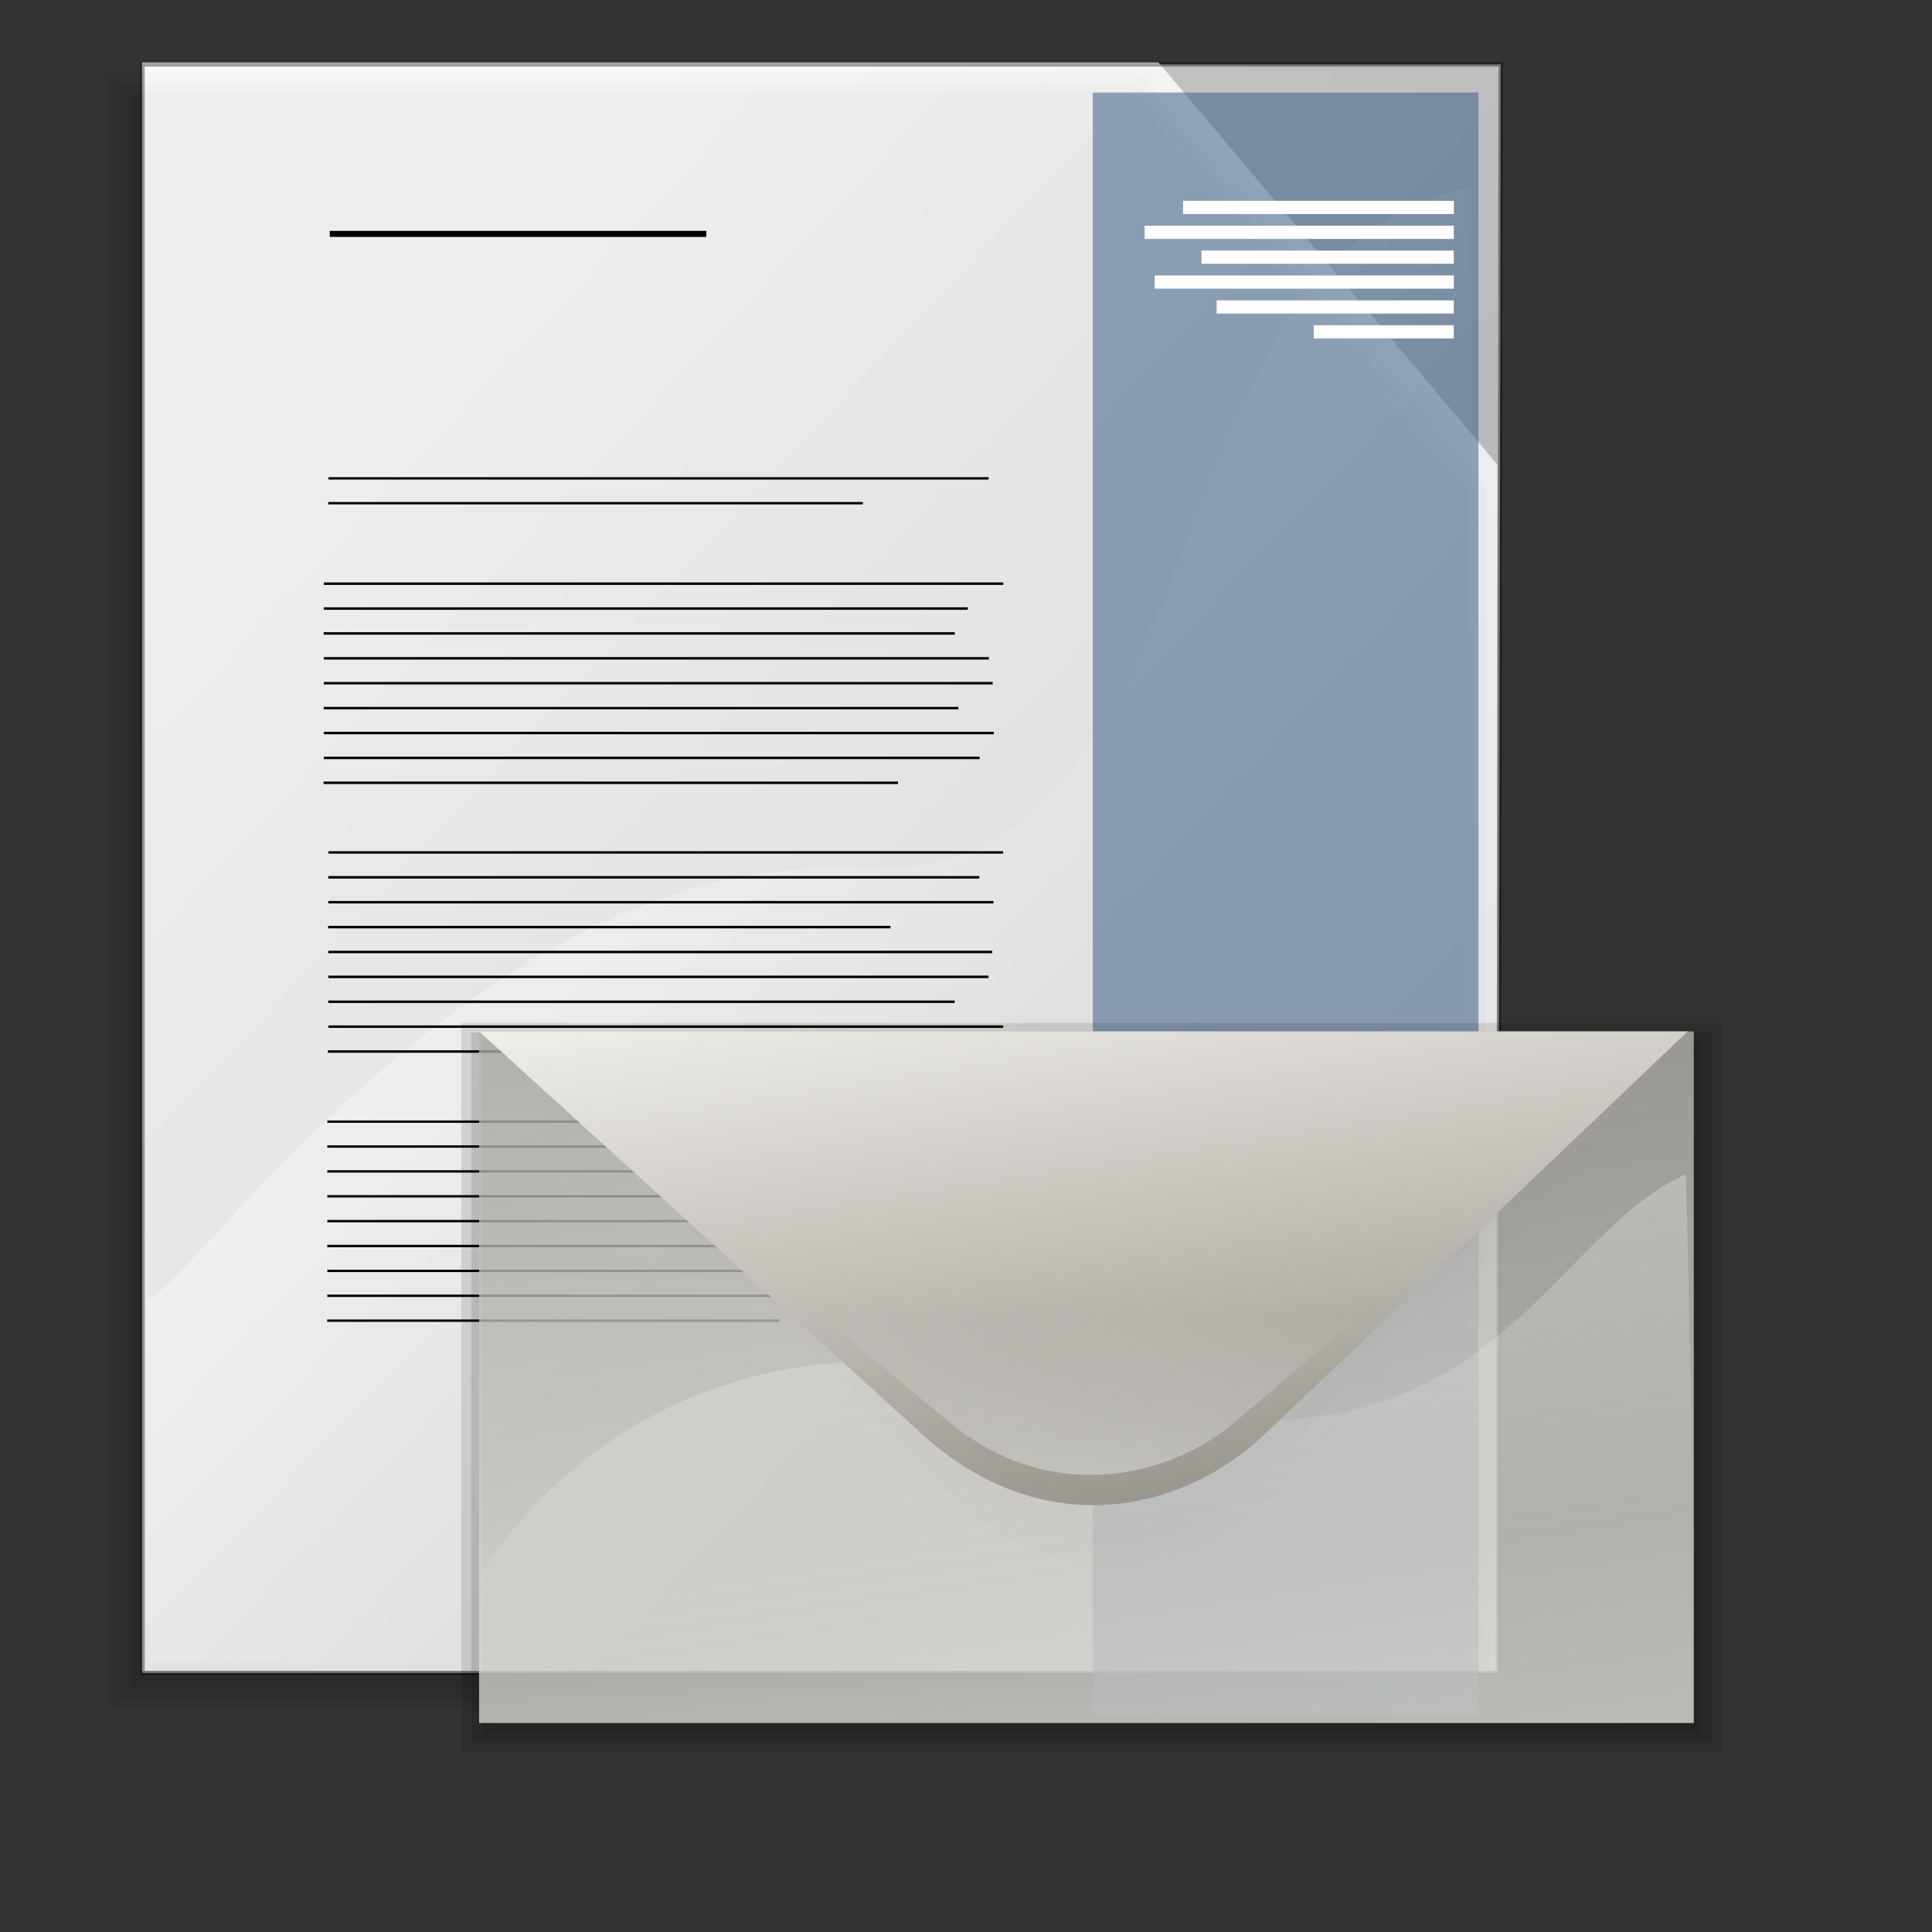 <?xml version="1.0" encoding="UTF-8" standalone="no"?>
<!DOCTYPE svg PUBLIC "-//W3C//DTD SVG 20010904//EN"
"http://www.w3.org/TR/2001/REC-SVG-20010904/DTD/svg10.dtd">
<!-- Created with Inkscape (http://www.inkscape.org/) -->
<svg
   id="svg1"
   sodipodi:version="0.32"
   inkscape:version="0.39cvs"
   width="128pt"
   height="128pt"
   sodipodi:docbase="/home/andy/Desktop/etiquette-icons-0.5/scalable/mimetypes"
   sodipodi:docname="gnome-mime-text-x-email.svg"
   xmlns="http://www.w3.org/2000/svg"
   xmlns:inkscape="http://www.inkscape.org/namespaces/inkscape"
   xmlns:sodipodi="http://sodipodi.sourceforge.net/DTD/sodipodi-0.dtd"
   xmlns:xlink="http://www.w3.org/1999/xlink">
  <rect width="100%" height="100%" fill="#333333" stroke="none"/>
  <defs
     id="defs3">
    <linearGradient
       id="linearGradient2832">
      <stop
         style="stop-color:#9a9a9a;stop-opacity:1;"
         offset="0"
         id="stop2833" />
      <stop
         style="stop-color:#f8f8f8;stop-opacity:1;"
         offset="1"
         id="stop2834" />
    </linearGradient>
    <linearGradient
       xlink:href="#linearGradient865"
       id="linearGradient1010"
       x1="0.422"
       y1="-0.351"
       x2="0.378"
       y2="0.59" />
    <linearGradient
       xlink:href="#linearGradient865"
       id="linearGradient864"
       y2="0.276"
       x2="0.359"
       y1="-0.06"
       x1="0.729" />
    <linearGradient
       id="linearGradient865">
      <stop
         style="stop-color:#ffffff;stop-opacity:1;"
         offset="0"
         id="stop866" />
      <stop
         style="stop-color:#ffffff;stop-opacity:0;"
         offset="1"
         id="stop868" />
    </linearGradient>
    <linearGradient
       xlink:href="#linearGradient865"
       id="linearGradient870"
       x1="-0.039"
       y1="1.176"
       x2="0.504"
       y2="0.576" />
    <linearGradient
       id="linearGradient853">
      <stop
         style="stop-color:#d7ecff;stop-opacity:1;"
         offset="0"
         id="stop854" />
      <stop
         style="stop-color:#9db8d2;stop-opacity:1;"
         offset="0.362"
         id="stop867" />
      <stop
         style="stop-color:#7590ae;stop-opacity:1;"
         offset="0.625"
         id="stop856" />
      <stop
         style="stop-color:#314e6c;stop-opacity:1;"
         offset="1"
         id="stop855" />
    </linearGradient>
    <linearGradient
       id="linearGradient1400">
      <stop
         style="stop-color:#000000;stop-opacity:0.366;"
         offset="0"
         id="stop1401" />
      <stop
         style="stop-color:#000000;stop-opacity:0;"
         offset="1"
         id="stop1402" />
    </linearGradient>
    <radialGradient
       xlink:href="#linearGradient1400"
       id="radialGradient858"
       cx="0.5"
       cy="0.5"
       r="0.5"
       fx="0.51"
       fy="0.825" />
    <linearGradient
       id="linearGradient1501">
      <stop
         style="stop-color:#ffffff;stop-opacity:1;"
         offset="0"
         id="stop1502" />
      <stop
         style="stop-color:#ffffff;stop-opacity:0;"
         offset="1"
         id="stop1504" />
    </linearGradient>
    <linearGradient
       id="linearGradient1508">
      <stop
         style="stop-color:#000000;stop-opacity:0;"
         offset="0"
         id="stop1509" />
      <stop
         style="stop-color:#000000;stop-opacity:0.416;"
         offset="1"
         id="stop1510" />
    </linearGradient>
    <linearGradient
       id="linearGradient1495">
      <stop
         style="stop-color:#ffffff;stop-opacity:0;"
         offset="0"
         id="stop1496" />
      <stop
         style="stop-color:#ffffff;stop-opacity:1;"
         offset="1"
         id="stop1497" />
    </linearGradient>
    <linearGradient
       id="linearGradient1488">
      <stop
         style="stop-color:#807d74;stop-opacity:1;"
         offset="0"
         id="stop1489" />
      <stop
         style="stop-color:#fffdf8;stop-opacity:1;"
         offset="1"
         id="stop1490" />
    </linearGradient>
    <linearGradient
       xlink:href="#linearGradient1488"
       id="linearGradient1491"
       x1="0.824"
       y1="1.15"
       x2="0.29"
       y2="-0.3" />
    <linearGradient
       xlink:href="#linearGradient1488"
       id="linearGradient1492"
       x1="0.022"
       y1="-1.133"
       x2="0.72"
       y2="1.406" />
    <linearGradient
       xlink:href="#linearGradient1495"
       id="linearGradient1494"
       x1="0.62"
       y1="0.348"
       x2="0.624"
       y2="1.5" />
    <linearGradient
       xlink:href="#linearGradient1495"
       id="linearGradient1499"
       x1="0.725"
       y1="0.698"
       x2="0.231"
       y2="-0.828" />
    <linearGradient
       xlink:href="#linearGradient1488"
       id="linearGradient1507"
       x1="1.678"
       y1="3.202"
       x2="0.098"
       y2="0.018" />
    <linearGradient
       xlink:href="#linearGradient1508"
       id="linearGradient1515"
       x1="0.361"
       y1="0.132"
       x2="1.031"
       y2="3.868" />
    <linearGradient
       xlink:href="#linearGradient1501"
       id="linearGradient1516"
       x1="-0.459"
       y1="-0.44"
       x2="0.612"
       y2="0.87" />
    <linearGradient
       xlink:href="#linearGradient1508"
       id="linearGradient1517"
       x1="0.545"
       y1="0.345"
       x2="1.259"
       y2="2.416" />
    <linearGradient
       xlink:href="#linearGradient2832"
       id="linearGradient1497"
       x1="2.349"
       y1="2.554"
       x2="0.202"
       y2="0.156" />
    <linearGradient
       xlink:href="#linearGradient1495"
       id="linearGradient2474"
       x1="0.726"
       y1="0.523"
       x2="0.205"
       y2="-0.031" />
    <linearGradient
       xlink:href="#linearGradient1508"
       id="linearGradient2476"
       x1="0.576"
       y1="0.017"
       x2="1.694"
       y2="2.733" />
    <linearGradient
       xlink:href="#linearGradient1508"
       id="linearGradient2484" />
    <radialGradient
       xlink:href="#linearGradient853"
       id="radialGradient852"
       cx="0.507"
       cy="0.57"
       r="0.619"
       fx="0.546"
       fy="0.13" />
  </defs>
  <sodipodi:namedview
     id="base"
     pagecolor="#ffffff"
     bordercolor="#666666"
     borderopacity="1.0"
     inkscape:pageopacity="0.0"
     inkscape:pageshadow="2"
     inkscape:zoom="1.4837931"
     inkscape:cx="7.0525591"
     inkscape:cy="-91.596762"
     inkscape:window-width="479"
     inkscape:window-height="505"
     showgrid="false"
     gridspacingx="22mm"
     gridspacingy="22mm"
     gridtolerance="11px"
     snaptogrid="false"
     inkscape:window-x="147"
     inkscape:window-y="131" />
  <g
     id="g2884"
     transform="matrix(1.384,0,0,1.384,3.83,-21.872)">
    <path
       style="fill:#ffffff;fill-rule:evenodd;stroke-width:0.426;stroke-opacity:0.365;"
       d="M 8.571,5.06 L 8.571,38.311 L 8.571,71.561 L 8.571,104.811 L 8.571,138.062 L 36.587,138.062 L 64.603,138.062 L 92.618,138.062 L 120.634,138.062 L 120.634,104.811 L 120.634,71.561 L 120.634,38.311 L 92.618,5.06 L 64.603,5.06 L 36.587,5.06 L 8.571,5.06 z "
       id="path930"
       sodipodi:nodetypes="cccccccccccccccc"
       transform="matrix(0.772,0,0,0.772,-0.325,15.88)" />
    <g
       id="g1552"
       transform="matrix(0.196,0,0,0.208,-28.453,-63.225)"
       style="fill-opacity:0.069;">
      <path
         style="fill-rule:evenodd;stroke-width:0.954pt;"
         d="M 173.36,408.813 L 173.36,531.074 L 173.36,653.335 L 173.36,775.596 L 173.36,897.857 L 282.122,897.857 L 390.884,897.857 L 499.646,897.857 L 608.409,897.857 L 608.409,775.596 L 608.409,653.335 L 608.409,531.074 L 499.646,408.813 L 390.884,408.813 L 282.122,408.813 L 173.36,408.813 z "
         id="path1505"
         sodipodi:nodetypes="cccccccccccccccc" />
      <path
         style="fill-rule:evenodd;stroke-width:0.954pt;"
         d="M 170.125,407.188 C 170.125,571.823 170.125,736.458 170.125,901.094 C 317.302,901.094 464.479,901.094 611.656,901.094 C 611.656,777.333 611.656,653.573 611.656,529.812 C 574.809,488.39 537.976,446.953 501.094,405.562 C 390.771,405.562 280.448,405.562 170.125,405.562 C 170.125,405.896 170.125,406.979 170.125,407.188 z "
         id="path1538" />
      <path
         style="fill-rule:evenodd;stroke-width:0.954pt;"
         d="M 166.875,403.938 C 166.875,570.74 166.875,737.542 166.875,904.344 C 316.219,904.344 465.562,904.344 614.906,904.344 C 614.906,779.083 614.906,653.823 614.906,528.562 C 577.455,486.473 540.018,444.37 502.531,402.312 C 390.646,402.312 278.76,402.312 166.875,402.312 C 166.875,402.646 166.875,403.729 166.875,403.938 z "
         id="path1543" />
    </g>
    <path
       style="fill:url(#linearGradient1497);fill-opacity:0.75;fill-rule:evenodd;stroke:#000000;stroke-width:0.371;stroke-opacity:0.365;"
       d="M 8.617,5.225 C 8.617,49.559 8.617,93.893 8.617,138.227 C 45.972,138.227 83.326,138.227 120.681,138.227 L 120.917,5.225 C 89.233,5.225 40.301,5.225 8.617,5.225 z "
       id="path1119"
       sodipodi:nodetypes="ccccc"
       transform="matrix(0.772,0,0,0.772,-0.325,15.88)" />
    <path
       style="fill:url(#linearGradient2474);fill-opacity:0.75;fill-rule:evenodd;stroke-width:1pt;"
       d="M 76.844,43.909 L 77.137,114.647 L 13.29,114.647 L 13.254,97.161 C 14.681,97.756 29.105,75.63 47.264,76.582 C 65.438,77.534 60.736,46.764 76.844,43.909 z "
       id="path1500"
       sodipodi:nodetypes="cccczc"
       transform="matrix(1.33,0,0,1.33,-11.059,-30.589)" />
    <rect
       style="fill:#3e6288;fill-opacity:0.547;fill-rule:evenodd;stroke-width:1pt;"
       id="rect2544"
       width="24.618"
       height="103.508"
       x="66.982"
       y="21.71" />
    <g
       id="g1752"
       transform="matrix(0.408,0,0,0.699,3.535,15.364)">
      <path
         style="fill:none;fill-opacity:0.75;fill-rule:evenodd;stroke:#000000;stroke-width:0.225;"
         d="M -35.441,-36.61 L 67.165,-36.61"
         id="path1600"
         transform="translate(70.642,106.443)" />
      <path
         style="fill:none;fill-opacity:0.75;fill-rule:evenodd;stroke:#000000;stroke-width:0.225;"
         d="M -35.468,-34.337 C -20.491,-34.337 54.395,-34.337 54.395,-34.337"
         id="path1601"
         transform="translate(70.642,106.443)" />
      <path
         style="fill:none;fill-opacity:0.75;fill-rule:evenodd;stroke:#000000;stroke-width:0.225;"
         d="M -35.436,-38.882 C -17.966,-38.882 69.386,-38.882 69.386,-38.882"
         id="path1602"
         transform="translate(70.642,106.443)" />
      <path
         style="fill:none;fill-opacity:0.75;fill-rule:evenodd;stroke:#000000;stroke-width:0.225;"
         d="M -35.448,-41.155 C -18.901,-41.155 63.833,-41.155 63.833,-41.155"
         id="path1605"
         transform="translate(70.642,106.443)" />
      <path
         style="fill:none;fill-opacity:0.75;fill-rule:evenodd;stroke:#000000;stroke-width:0.225;"
         d="M -35.437,-43.428 C -17.997,-43.428 69.201,-43.428 69.201,-43.428"
         id="path1606"
         transform="translate(70.642,106.443)" />
      <path
         style="fill:none;fill-opacity:0.75;fill-rule:evenodd;stroke:#000000;stroke-width:0.225;"
         d="M -35.438,-45.7 C -18.097,-45.7 68.607,-45.7 68.607,-45.7"
         id="path1607"
         transform="translate(70.642,106.443)" />
      <path
         style="fill:none;fill-opacity:0.75;fill-rule:evenodd;stroke:#000000;stroke-width:0.225;"
         d="M -35.449,-47.973 C -18.994,-47.973 63.278,-47.973 63.278,-47.973"
         id="path1608"
         transform="translate(70.642,106.443)" />
      <path
         style="fill:none;fill-opacity:0.75;fill-rule:evenodd;stroke:#000000;stroke-width:0.225;"
         d="M -35.444,-50.246 C -18.651,-50.246 65.314,-50.246 65.314,-50.246"
         id="path1609"
         transform="translate(70.642,106.443)" />
      <path
         style="fill:none;fill-opacity:0.75;fill-rule:evenodd;stroke:#000000;stroke-width:0.225;"
         d="M -35.433,-52.518 C -17.717,-52.518 70.866,-52.518 70.866,-52.518"
         id="path1610"
         transform="translate(70.642,106.443)" />
    </g>
    <path
       style="fill:none;fill-opacity:0.75;fill-rule:evenodd;stroke:#000000;stroke-width:0.196;"
       d="M 23.898,107.033 L 66.581,107.033"
       id="path1622"
       transform="matrix(0.772,0,0,0.772,-0.325,15.88)" />
    <path
       style="fill:none;fill-opacity:0.75;fill-rule:evenodd;stroke:#000000;stroke-width:0.196;"
       d="M 23.887,109.09 C 30.117,109.09 61.269,109.09 61.269,109.09"
       id="path1623"
       transform="matrix(0.772,0,0,0.772,-0.325,15.88)" />
    <path
       style="fill:none;fill-opacity:0.75;fill-rule:evenodd;stroke:#000000;stroke-width:0.196;"
       d="M 23.9,104.976 C 31.168,104.976 67.505,104.976 67.505,104.976"
       id="path1624"
       transform="matrix(0.772,0,0,0.772,-0.325,15.88)" />
    <path
       style="fill:none;fill-opacity:0.75;fill-rule:evenodd;stroke:#000000;stroke-width:0.196;"
       d="M 23.895,102.919 C 30.779,102.919 65.195,102.919 65.195,102.919"
       id="path1625"
       transform="matrix(0.772,0,0,0.772,-0.325,15.88)" />
    <path
       style="fill:none;fill-opacity:0.75;fill-rule:evenodd;stroke:#000000;stroke-width:0.196;"
       d="M 23.9,100.862 C 31.155,100.862 67.428,100.862 67.428,100.862"
       id="path1626"
       transform="matrix(0.772,0,0,0.772,-0.325,15.88)" />
    <path
       style="fill:none;fill-opacity:0.75;fill-rule:evenodd;stroke:#000000;stroke-width:0.196;"
       d="M 23.9,98.806 C 31.113,98.806 70.895,98.806 70.895,98.806"
       id="path1627"
       sodipodi:nodetypes="cc"
       transform="matrix(0.772,0,0,0.772,-0.325,15.88)" />
    <path
       style="fill:none;fill-opacity:0.75;fill-rule:evenodd;stroke:#000000;stroke-width:0.196;"
       d="M 23.895,96.749 C 30.74,96.749 68.34,96.749 68.34,96.749"
       id="path1628"
       sodipodi:nodetypes="cc"
       transform="matrix(0.772,0,0,0.772,-0.325,15.88)" />
    <path
       style="fill:none;fill-opacity:0.75;fill-rule:evenodd;stroke:#000000;stroke-width:0.196;"
       d="M 23.897,94.692 C 30.883,94.692 72.226,94.692 72.226,94.692"
       id="path1629"
       sodipodi:nodetypes="cc"
       transform="matrix(0.772,0,0,0.772,-0.325,15.88)" />
    <path
       style="fill:none;fill-opacity:0.75;fill-rule:evenodd;stroke:#000000;stroke-width:0.196;"
       d="M 23.902,92.635 C 31.271,92.635 75.886,92.635 75.886,92.635"
       id="path1630"
       sodipodi:nodetypes="cc"
       transform="matrix(0.772,0,0,0.772,-0.325,15.88)" />
    <g
       id="g1762"
       transform="matrix(0.407,0,0,0.699,3.671,15.364)">
      <path
         style="fill:none;fill-opacity:0.75;fill-rule:evenodd;stroke:#000000;stroke-width:0.226;"
         d="M -35.441,-36.61 L 67.165,-36.61"
         id="path1632"
         transform="matrix(0.995,0,0,-1,70.928,44.128)" />
      <path
         style="fill:none;fill-opacity:0.75;fill-rule:evenodd;stroke:#000000;stroke-width:0.225;"
         d="M 35.676,81.088 C 53.312,81.088 141.489,81.088 141.489,81.088"
         id="path1633"
         transform="translate(6.149155e-3,-2.623)" />
      <path
         style="fill:none;fill-opacity:0.75;fill-rule:evenodd;stroke:#000000;stroke-width:0.226;"
         d="M -35.436,-38.882 C -17.966,-38.882 69.386,-38.882 69.386,-38.882"
         id="path1634"
         transform="matrix(0.995,0,0,-1,70.928,44.128)" />
      <path
         style="fill:none;fill-opacity:0.75;fill-rule:evenodd;stroke:#000000;stroke-width:0.225;"
         d="M 35.635,87.906 C 50.333,87.906 123.823,87.906 123.823,87.906"
         id="path1636"
         transform="translate(6.149155e-3,-2.623)" />
      <path
         style="fill:none;fill-opacity:0.75;fill-rule:evenodd;stroke:#000000;stroke-width:0.226;"
         d="M -35.437,-43.428 C -17.997,-43.428 69.201,-43.428 69.201,-43.428"
         id="path1637"
         transform="matrix(0.995,0,0,-1,70.928,44.128)" />
      <path
         style="fill:none;fill-opacity:0.75;fill-rule:evenodd;stroke:#000000;stroke-width:0.226;"
         d="M -35.438,-45.7 C -18.097,-45.7 68.607,-45.7 68.607,-45.7"
         id="path1638"
         transform="matrix(0.995,0,0,-1,70.928,44.128)" />
      <path
         style="fill:none;fill-opacity:0.75;fill-rule:evenodd;stroke:#000000;stroke-width:0.226;"
         d="M -35.449,-47.973 C -18.994,-47.973 63.278,-47.973 63.278,-47.973"
         id="path1639"
         transform="matrix(0.995,0,0,-1,70.928,44.128)" />
      <path
         style="fill:none;fill-opacity:0.75;fill-rule:evenodd;stroke:#000000;stroke-width:0.225;"
         d="M 35.674,96.996 C 53.312,96.996 141.503,96.996 141.503,96.996"
         id="path1640"
         transform="translate(6.149155e-3,-2.623)" />
      <path
         style="fill:none;fill-opacity:0.75;fill-rule:evenodd;stroke:#000000;stroke-width:0.225;"
         d="M 35.598,99.269 C 47.357,99.269 106.15,99.269 106.15,99.269"
         id="path1641"
         transform="translate(6.149155e-3,-2.623)" />
    </g>
    <path
       style="fill:none;fill-opacity:0.75;fill-rule:evenodd;stroke:#000000;stroke-width:0.196;"
       d="M 23.973,41.506 C 31.34,41.506 68.175,41.506 68.175,41.506"
       id="path1668"
       transform="matrix(0.772,0,0,0.772,-0.325,15.88)" />
    <path
       style="fill:none;fill-opacity:0.75;fill-rule:evenodd;stroke:#000000;stroke-width:0.196;"
       d="M 23.992,39.449 C 33.088,39.449 78.572,39.449 78.572,39.449"
       id="path1669"
       transform="matrix(0.772,0,0,0.772,-0.325,15.88)" />
    <path
       style="fill:none;fill-opacity:0.75;fill-rule:evenodd;stroke:#000000;stroke-width:0.503;"
       d="M 24.101,19.241 C 29.29,19.241 55.233,19.241 55.233,19.241"
       id="path1690"
       transform="matrix(0.772,0,0,0.772,-0.325,15.88)" />
    <g
       id="g1861"
       transform="matrix(0.524,0,0,0.772,30.406,20.701)"
       style="fill:none;stroke:#ffffff;stroke-width:1.206;">
      <path
         style="fill-rule:evenodd;"
         d="M -35.441,-36.61 L 67.165,-36.61"
         id="path1833"
         transform="matrix(-0.367,0,0,-0.905,100.765,-20.268)" />
      <path
         style="fill-rule:evenodd;"
         d="M -35.468,-34.337 C -20.491,-34.337 54.395,-34.337 54.395,-34.337"
         id="path1834"
         transform="matrix(-0.367,0,0,-0.905,100.765,-20.268)" />
      <path
         style="fill-rule:evenodd;"
         d="M -35.436,-38.882 L 48.304,-38.882"
         id="path1835"
         transform="matrix(-0.367,0,0,-0.905,100.765,-20.268)"
         sodipodi:nodetypes="cc" />
      <path
         style="fill-rule:evenodd;"
         d="M -35.448,-41.155 C -18.901,-41.155 63.833,-41.155 63.833,-41.155"
         id="path1836"
         transform="matrix(-0.367,0,0,-0.905,100.765,-20.268)"
         sodipodi:nodetypes="cc" />
      <path
         style="fill-rule:evenodd;"
         d="M -35.437,-43.428 L 43.254,-43.428"
         id="path1837"
         transform="matrix(-0.367,0,0,-0.905,100.765,-20.268)"
         sodipodi:nodetypes="cc" />
      <path
         style="fill-rule:evenodd;"
         d="M -35.438,-45.7 L 11.039,-45.7"
         id="path1838"
         transform="matrix(-0.367,0,0,-0.905,100.765,-20.268)"
         sodipodi:nodetypes="cc" />
    </g>
  </g>
  <g
     id="g2109"
     transform="matrix(0.206,0,0,0.206,26.265,34.908)">
    <g
       id="g1503"
       transform="matrix(1.018,0,0,1.031,-173.215,-310.781)"
       style="fill-opacity:0.113;">
      <rect
         style="fill-rule:evenodd;stroke-width:1.09pt;"
         id="rect1498"
         width="530.964"
         height="303.298"
         x="239.209"
         y="562.57" />
      <rect
         style="fill-rule:evenodd;stroke-width:1.09pt;"
         id="rect1501"
         width="522.634"
         height="295.175"
         x="243.374"
         y="566.631" />
      <rect
         style="fill-rule:evenodd;stroke-width:1.09pt;"
         id="rect1502"
         width="513.293"
         height="288.157"
         x="248.045"
         y="570.14" />
    </g>
    <rect
       style="fill:url(#linearGradient1492);fill-opacity:0.75;fill-rule:evenodd;stroke-width:1.09pt;"
       id="rect900"
       width="520.87"
       height="296.569"
       x="77.953"
       y="272.835" />
    <path
       style="fill:url(#linearGradient1499);fill-opacity:0.75;fill-rule:evenodd;stroke-width:1pt;"
       d="M 79.068,505.613 C 79.068,505.613 150.947,374.259 329.732,426.545 C 508.056,478.696 531.608,362.618 595.536,334.018 L 600.583,569.541 L 75.704,571.223 L 79.068,505.613 z "
       id="path2108"
       sodipodi:nodetypes="czcccc" />
    <g
       id="g1518"
       transform="translate(-100.938,-506.374)"
       style="fill:url(#linearGradient1515);">
      <path
         style="fill-opacity:0.119;fill-rule:evenodd;stroke-width:1.061pt;"
         d="M 188.371,780.519 L 377.16,973.904 C 428.287,1026.275 487.829,1011.692 523.043,973.904 L 703.25,780.519 L 188.371,780.519 z "
         id="path902"
         sodipodi:nodetypes="czzcc" />
      <path
         style="fill-opacity:0.119;fill-rule:evenodd;stroke-width:1.061pt;"
         d="M 198.115,784.823 L 379.758,970.888 C 428.95,1021.277 486.239,1007.245 520.119,970.888 L 693.506,784.823 L 198.115,784.823 z "
         id="path1512"
         sodipodi:nodetypes="czzcc" />
      <path
         style="fill-opacity:0.119;fill-rule:evenodd;stroke-width:1.061pt;"
         d="M 208.559,789.436 L 382.543,967.656 C 429.661,1015.92 484.534,1002.48 516.986,967.656 L 683.063,789.436 L 208.559,789.436 z "
         id="path1513"
         sodipodi:nodetypes="czzcc" />
      <path
         style="fill-opacity:0.119;fill-rule:evenodd;stroke-width:1.061pt;"
         d="M 220.968,794.917 L 385.853,963.815 C 430.506,1009.555 482.509,996.818 513.263,963.815 L 670.653,794.917 L 220.968,794.917 z "
         id="path1514"
         sodipodi:nodetypes="czzcc" />
    </g>
    <path
       style="fill:url(#linearGradient1491);fill-rule:evenodd;stroke-width:1pt;"
       d="M 77.953,272.835 L 267.976,445.583 C 319.437,492.365 379.368,479.338 414.811,445.583 L 596.197,272.835 L 77.953,272.835 z "
       id="path901"
       sodipodi:nodetypes="czzcc" />
    <path
       style="fill:url(#linearGradient1494);fill-opacity:0.75;fill-rule:evenodd;stroke-width:1pt;"
       d="M 191.774,367.379 L 279.256,440.125 C 322.172,475.813 373.158,465.009 402.318,440.125 L 507.01,350.787 L 191.774,367.379 z "
       id="path1493"
       sodipodi:nodetypes="czzcc" />
  </g>
</svg>
